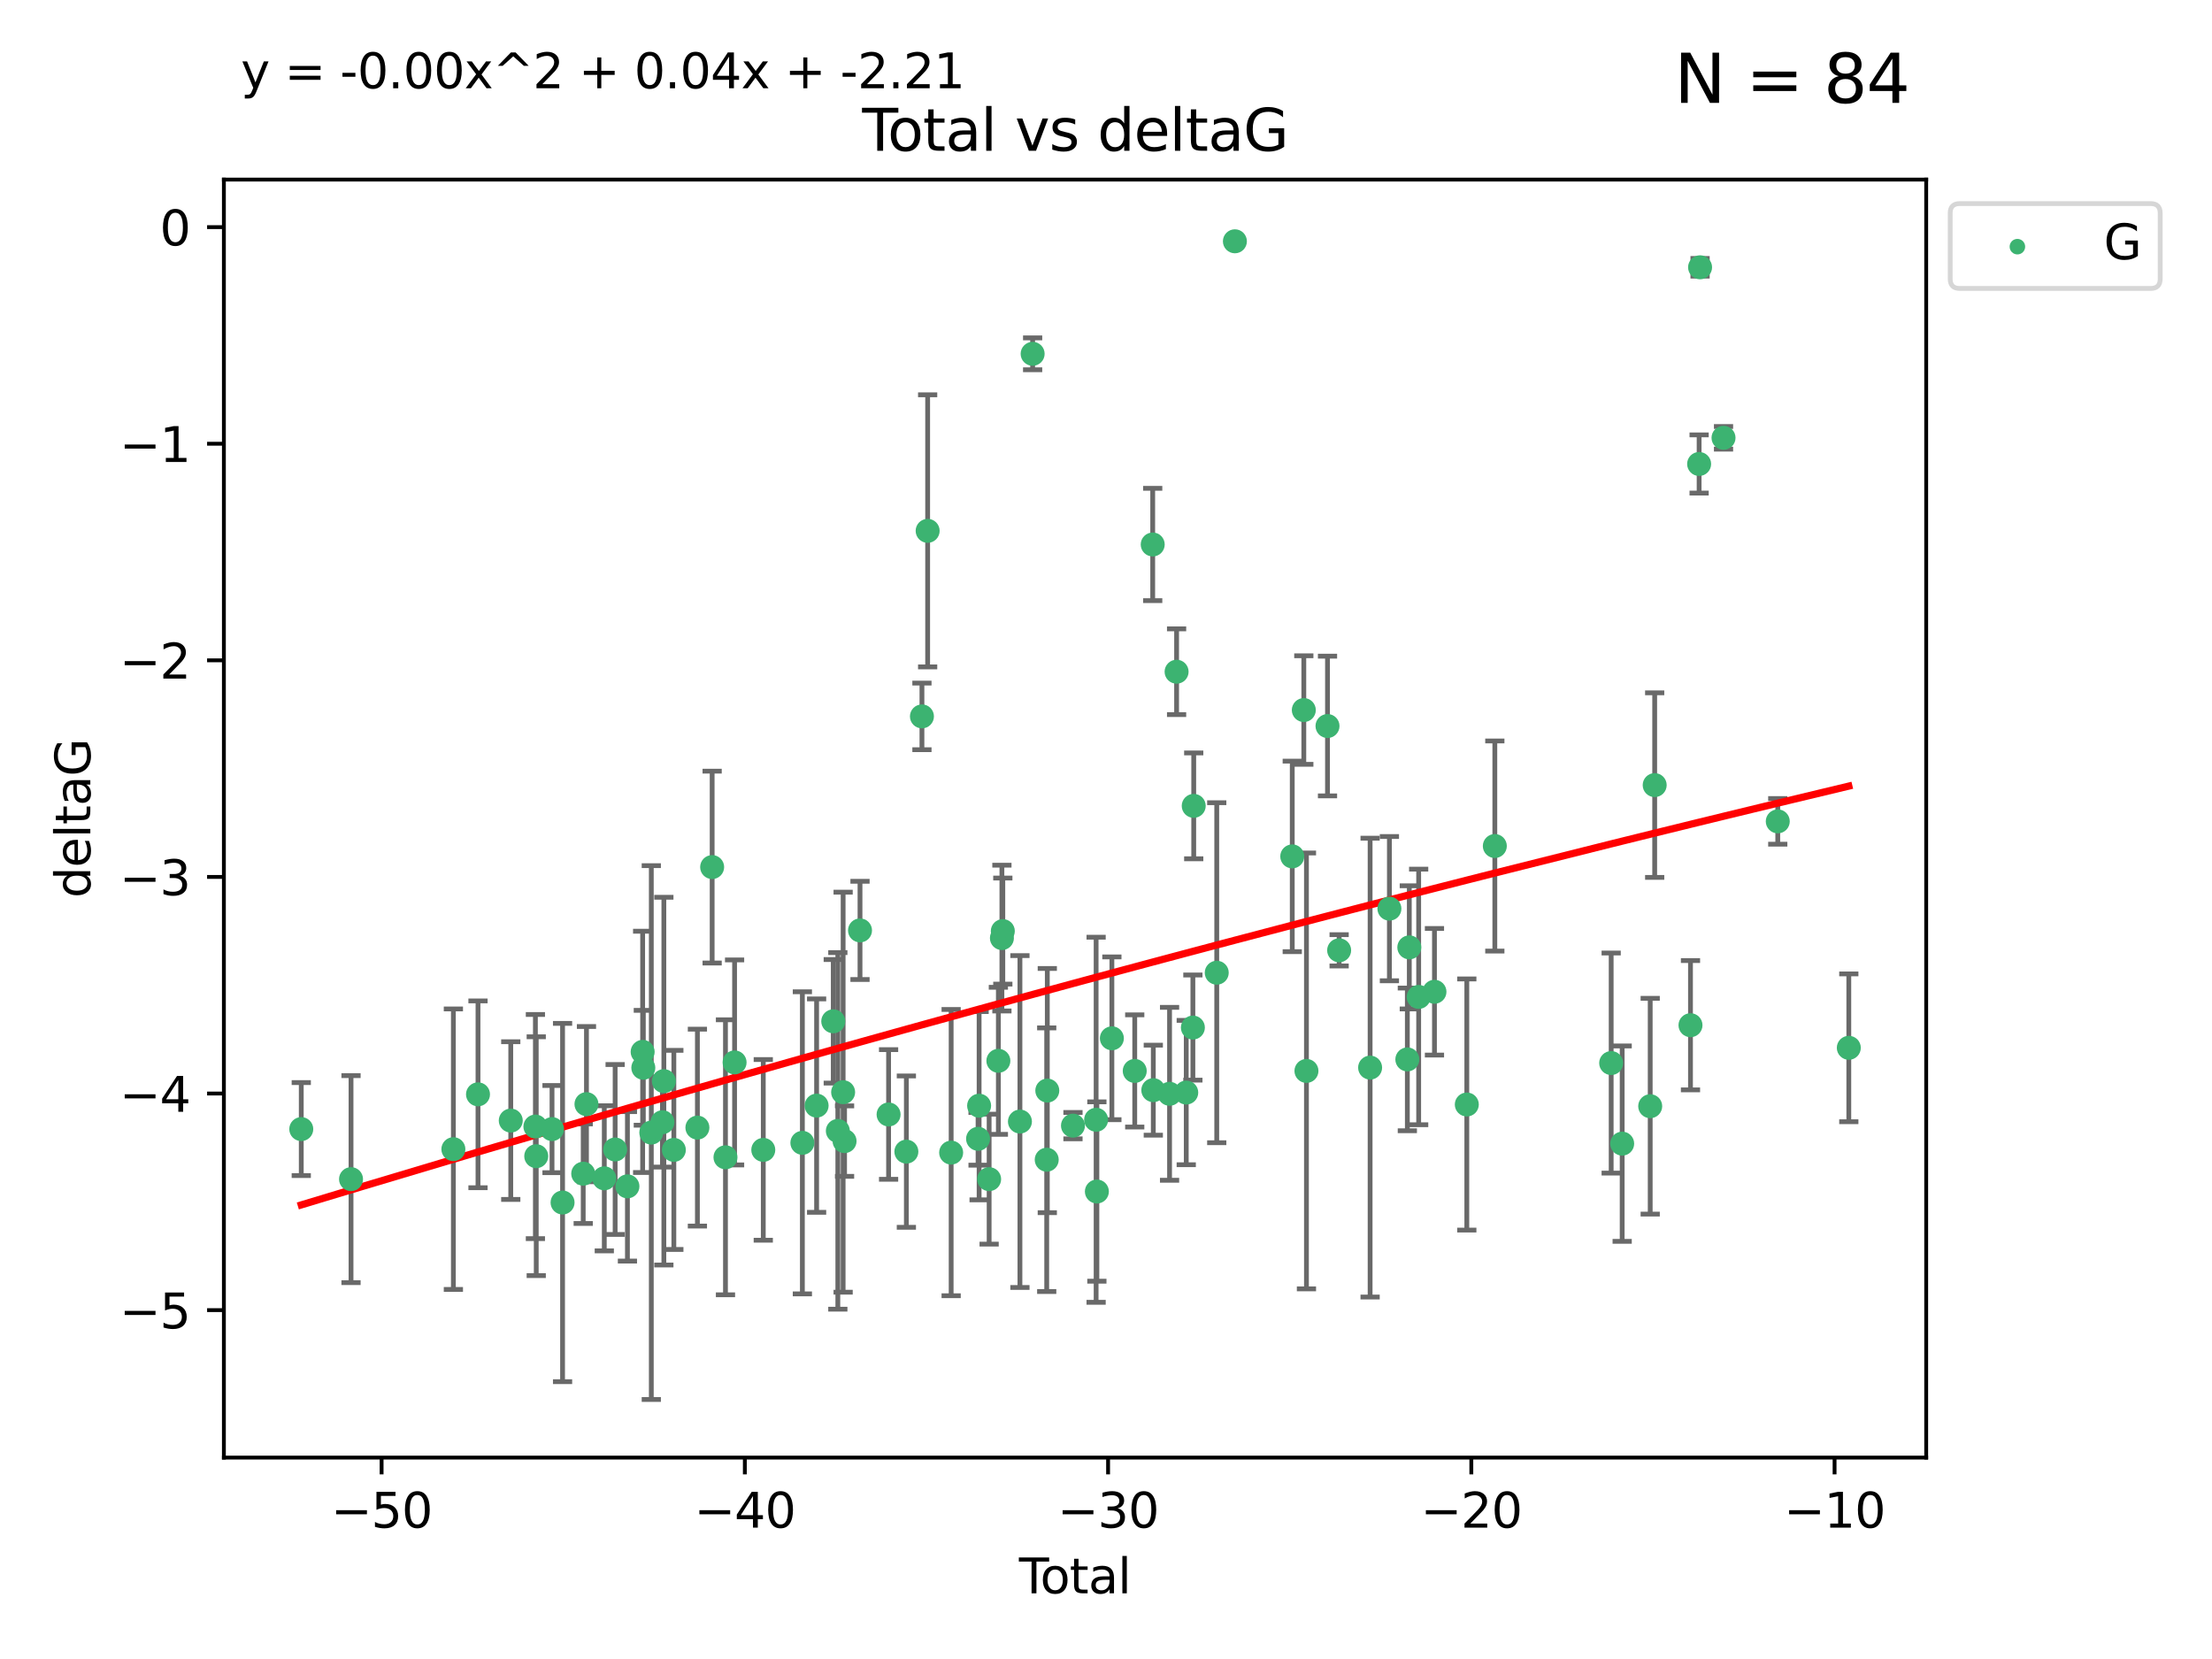 <?xml version="1.0" encoding="utf-8" standalone="no"?>
<!DOCTYPE svg PUBLIC "-//W3C//DTD SVG 1.1//EN"
  "http://www.w3.org/Graphics/SVG/1.1/DTD/svg11.dtd">
<svg xmlns:xlink="http://www.w3.org/1999/xlink" width="460.8pt" height="345.6pt" viewBox="0 0 460.8 345.6" xmlns="http://www.w3.org/2000/svg" version="1.1">
 <defs>
  <style type="text/css">*{stroke-linejoin: round; stroke-linecap: butt}</style>
 </defs>
 <g id="figure_1">
  <g id="patch_1">
   <path d="M 0 345.6 
L 460.8 345.6 
L 460.8 0 
L 0 0 
z
" style="fill: #ffffff"/>
  </g>
  <g id="axes_1">
   <g id="patch_2">
    <path d="M 46.64 303.64 
L 401.26 303.64 
L 401.26 37.411 
L 46.64 37.411 
z
" style="fill: #ffffff"/>
   </g>
   <g id="PathCollection_1">
    <defs>
     <path id="m63b458ba0d" d="M 0 1.118 
C 0.297 1.118 0.581 1 0.791 0.791 
C 1 0.581 1.118 0.297 1.118 0 
C 1.118 -0.297 1 -0.581 0.791 -0.791 
C 0.581 -1 0.297 -1.118 0 -1.118 
C -0.297 -1.118 -0.581 -1 -0.791 -0.791 
C -1 -0.581 -1.118 -0.297 -1.118 0 
C -1.118 0.297 -1 0.581 -0.791 0.791 
C -0.581 1 -0.297 1.118 0 1.118 
z
" style="stroke: #3cb371"/>
    </defs>
    <g clip-path="url(#p5cb5979a68)">
     <use xlink:href="#m63b458ba0d" x="62.759" y="235.21" style="fill: #3cb371; stroke: #3cb371"/>
     <use xlink:href="#m63b458ba0d" x="73.125" y="245.636" style="fill: #3cb371; stroke: #3cb371"/>
     <use xlink:href="#m63b458ba0d" x="94.448" y="239.396" style="fill: #3cb371; stroke: #3cb371"/>
     <use xlink:href="#m63b458ba0d" x="99.576" y="227.969" style="fill: #3cb371; stroke: #3cb371"/>
     <use xlink:href="#m63b458ba0d" x="106.401" y="233.438" style="fill: #3cb371; stroke: #3cb371"/>
     <use xlink:href="#m63b458ba0d" x="111.534" y="234.679" style="fill: #3cb371; stroke: #3cb371"/>
     <use xlink:href="#m63b458ba0d" x="111.708" y="240.856" style="fill: #3cb371; stroke: #3cb371"/>
     <use xlink:href="#m63b458ba0d" x="114.997" y="235.209" style="fill: #3cb371; stroke: #3cb371"/>
     <use xlink:href="#m63b458ba0d" x="117.193" y="250.507" style="fill: #3cb371; stroke: #3cb371"/>
     <use xlink:href="#m63b458ba0d" x="121.494" y="244.499" style="fill: #3cb371; stroke: #3cb371"/>
     <use xlink:href="#m63b458ba0d" x="122.172" y="230.01" style="fill: #3cb371; stroke: #3cb371"/>
     <use xlink:href="#m63b458ba0d" x="125.886" y="245.465" style="fill: #3cb371; stroke: #3cb371"/>
     <use xlink:href="#m63b458ba0d" x="128.145" y="239.458" style="fill: #3cb371; stroke: #3cb371"/>
     <use xlink:href="#m63b458ba0d" x="130.705" y="247.139" style="fill: #3cb371; stroke: #3cb371"/>
     <use xlink:href="#m63b458ba0d" x="133.876" y="219.121" style="fill: #3cb371; stroke: #3cb371"/>
     <use xlink:href="#m63b458ba0d" x="134.016" y="222.438" style="fill: #3cb371; stroke: #3cb371"/>
     <use xlink:href="#m63b458ba0d" x="135.678" y="235.937" style="fill: #3cb371; stroke: #3cb371"/>
     <use xlink:href="#m63b458ba0d" x="137.999" y="233.778" style="fill: #3cb371; stroke: #3cb371"/>
     <use xlink:href="#m63b458ba0d" x="138.295" y="225.218" style="fill: #3cb371; stroke: #3cb371"/>
     <use xlink:href="#m63b458ba0d" x="140.375" y="239.545" style="fill: #3cb371; stroke: #3cb371"/>
     <use xlink:href="#m63b458ba0d" x="145.282" y="234.902" style="fill: #3cb371; stroke: #3cb371"/>
     <use xlink:href="#m63b458ba0d" x="148.354" y="180.628" style="fill: #3cb371; stroke: #3cb371"/>
     <use xlink:href="#m63b458ba0d" x="151.13" y="241.086" style="fill: #3cb371; stroke: #3cb371"/>
     <use xlink:href="#m63b458ba0d" x="153.028" y="221.322" style="fill: #3cb371; stroke: #3cb371"/>
     <use xlink:href="#m63b458ba0d" x="159.006" y="239.542" style="fill: #3cb371; stroke: #3cb371"/>
     <use xlink:href="#m63b458ba0d" x="167.149" y="238.074" style="fill: #3cb371; stroke: #3cb371"/>
     <use xlink:href="#m63b458ba0d" x="170.114" y="230.321" style="fill: #3cb371; stroke: #3cb371"/>
     <use xlink:href="#m63b458ba0d" x="173.583" y="212.755" style="fill: #3cb371; stroke: #3cb371"/>
     <use xlink:href="#m63b458ba0d" x="174.537" y="235.588" style="fill: #3cb371; stroke: #3cb371"/>
     <use xlink:href="#m63b458ba0d" x="175.64" y="227.525" style="fill: #3cb371; stroke: #3cb371"/>
     <use xlink:href="#m63b458ba0d" x="175.937" y="237.715" style="fill: #3cb371; stroke: #3cb371"/>
     <use xlink:href="#m63b458ba0d" x="179.156" y="193.822" style="fill: #3cb371; stroke: #3cb371"/>
     <use xlink:href="#m63b458ba0d" x="185.11" y="232.165" style="fill: #3cb371; stroke: #3cb371"/>
     <use xlink:href="#m63b458ba0d" x="188.812" y="239.905" style="fill: #3cb371; stroke: #3cb371"/>
     <use xlink:href="#m63b458ba0d" x="192.057" y="149.237" style="fill: #3cb371; stroke: #3cb371"/>
     <use xlink:href="#m63b458ba0d" x="193.246" y="110.585" style="fill: #3cb371; stroke: #3cb371"/>
     <use xlink:href="#m63b458ba0d" x="198.142" y="240.11" style="fill: #3cb371; stroke: #3cb371"/>
     <use xlink:href="#m63b458ba0d" x="203.749" y="237.234" style="fill: #3cb371; stroke: #3cb371"/>
     <use xlink:href="#m63b458ba0d" x="203.967" y="230.339" style="fill: #3cb371; stroke: #3cb371"/>
     <use xlink:href="#m63b458ba0d" x="206.054" y="245.638" style="fill: #3cb371; stroke: #3cb371"/>
     <use xlink:href="#m63b458ba0d" x="207.979" y="220.986" style="fill: #3cb371; stroke: #3cb371"/>
     <use xlink:href="#m63b458ba0d" x="208.716" y="195.418" style="fill: #3cb371; stroke: #3cb371"/>
     <use xlink:href="#m63b458ba0d" x="208.906" y="193.962" style="fill: #3cb371; stroke: #3cb371"/>
     <use xlink:href="#m63b458ba0d" x="212.471" y="233.64" style="fill: #3cb371; stroke: #3cb371"/>
     <use xlink:href="#m63b458ba0d" x="215.117" y="73.708" style="fill: #3cb371; stroke: #3cb371"/>
     <use xlink:href="#m63b458ba0d" x="218.05" y="241.588" style="fill: #3cb371; stroke: #3cb371"/>
     <use xlink:href="#m63b458ba0d" x="218.172" y="227.188" style="fill: #3cb371; stroke: #3cb371"/>
     <use xlink:href="#m63b458ba0d" x="223.521" y="234.491" style="fill: #3cb371; stroke: #3cb371"/>
     <use xlink:href="#m63b458ba0d" x="228.341" y="233.267" style="fill: #3cb371; stroke: #3cb371"/>
     <use xlink:href="#m63b458ba0d" x="228.5" y="248.215" style="fill: #3cb371; stroke: #3cb371"/>
     <use xlink:href="#m63b458ba0d" x="231.625" y="216.298" style="fill: #3cb371; stroke: #3cb371"/>
     <use xlink:href="#m63b458ba0d" x="236.386" y="223.095" style="fill: #3cb371; stroke: #3cb371"/>
     <use xlink:href="#m63b458ba0d" x="240.131" y="113.426" style="fill: #3cb371; stroke: #3cb371"/>
     <use xlink:href="#m63b458ba0d" x="240.254" y="227.101" style="fill: #3cb371; stroke: #3cb371"/>
     <use xlink:href="#m63b458ba0d" x="243.641" y="227.86" style="fill: #3cb371; stroke: #3cb371"/>
     <use xlink:href="#m63b458ba0d" x="245.106" y="139.931" style="fill: #3cb371; stroke: #3cb371"/>
     <use xlink:href="#m63b458ba0d" x="247.117" y="227.599" style="fill: #3cb371; stroke: #3cb371"/>
     <use xlink:href="#m63b458ba0d" x="248.499" y="214.058" style="fill: #3cb371; stroke: #3cb371"/>
     <use xlink:href="#m63b458ba0d" x="248.675" y="167.877" style="fill: #3cb371; stroke: #3cb371"/>
     <use xlink:href="#m63b458ba0d" x="253.47" y="202.635" style="fill: #3cb371; stroke: #3cb371"/>
     <use xlink:href="#m63b458ba0d" x="257.252" y="50.266" style="fill: #3cb371; stroke: #3cb371"/>
     <use xlink:href="#m63b458ba0d" x="269.2" y="178.402" style="fill: #3cb371; stroke: #3cb371"/>
     <use xlink:href="#m63b458ba0d" x="271.608" y="147.918" style="fill: #3cb371; stroke: #3cb371"/>
     <use xlink:href="#m63b458ba0d" x="272.157" y="223.093" style="fill: #3cb371; stroke: #3cb371"/>
     <use xlink:href="#m63b458ba0d" x="276.544" y="151.245" style="fill: #3cb371; stroke: #3cb371"/>
     <use xlink:href="#m63b458ba0d" x="278.967" y="197.967" style="fill: #3cb371; stroke: #3cb371"/>
     <use xlink:href="#m63b458ba0d" x="285.419" y="222.403" style="fill: #3cb371; stroke: #3cb371"/>
     <use xlink:href="#m63b458ba0d" x="289.439" y="189.289" style="fill: #3cb371; stroke: #3cb371"/>
     <use xlink:href="#m63b458ba0d" x="293.175" y="220.694" style="fill: #3cb371; stroke: #3cb371"/>
     <use xlink:href="#m63b458ba0d" x="293.585" y="197.354" style="fill: #3cb371; stroke: #3cb371"/>
     <use xlink:href="#m63b458ba0d" x="295.535" y="207.68" style="fill: #3cb371; stroke: #3cb371"/>
     <use xlink:href="#m63b458ba0d" x="298.825" y="206.604" style="fill: #3cb371; stroke: #3cb371"/>
     <use xlink:href="#m63b458ba0d" x="305.563" y="230.088" style="fill: #3cb371; stroke: #3cb371"/>
     <use xlink:href="#m63b458ba0d" x="311.4" y="176.241" style="fill: #3cb371; stroke: #3cb371"/>
     <use xlink:href="#m63b458ba0d" x="335.637" y="221.454" style="fill: #3cb371; stroke: #3cb371"/>
     <use xlink:href="#m63b458ba0d" x="337.928" y="238.241" style="fill: #3cb371; stroke: #3cb371"/>
     <use xlink:href="#m63b458ba0d" x="343.768" y="230.443" style="fill: #3cb371; stroke: #3cb371"/>
     <use xlink:href="#m63b458ba0d" x="344.701" y="163.553" style="fill: #3cb371; stroke: #3cb371"/>
     <use xlink:href="#m63b458ba0d" x="352.16" y="213.569" style="fill: #3cb371; stroke: #3cb371"/>
     <use xlink:href="#m63b458ba0d" x="353.958" y="96.654" style="fill: #3cb371; stroke: #3cb371"/>
     <use xlink:href="#m63b458ba0d" x="354.156" y="55.682" style="fill: #3cb371; stroke: #3cb371"/>
     <use xlink:href="#m63b458ba0d" x="359.042" y="91.203" style="fill: #3cb371; stroke: #3cb371"/>
     <use xlink:href="#m63b458ba0d" x="370.341" y="171.107" style="fill: #3cb371; stroke: #3cb371"/>
     <use xlink:href="#m63b458ba0d" x="385.141" y="218.278" style="fill: #3cb371; stroke: #3cb371"/>
    </g>
   </g>
   <g id="matplotlib.axis_1">
    <g id="xtick_1">
     <g id="line2d_1">
      <defs>
       <path id="m3bab989dfe" d="M 0 0 
L 0 3.5 
" style="stroke: #000000; stroke-width: 0.8"/>
      </defs>
      <g>
       <use xlink:href="#m3bab989dfe" x="79.494" y="303.64" style="stroke: #000000; stroke-width: 0.8"/>
      </g>
     </g>
     <g id="text_1">
      <!-- −50 -->
      <g transform="translate(68.941 318.238)scale(0.1 -0.1)">
       <defs>
        <path id="DejaVuSans-2212" d="M 678 2272 
L 4684 2272 
L 4684 1741 
L 678 1741 
L 678 2272 
z
" transform="scale(0.016)"/>
        <path id="DejaVuSans-35" d="M 691 4666 
L 3169 4666 
L 3169 4134 
L 1269 4134 
L 1269 2991 
Q 1406 3038 1543 3061 
Q 1681 3084 1819 3084 
Q 2600 3084 3056 2656 
Q 3513 2228 3513 1497 
Q 3513 744 3044 326 
Q 2575 -91 1722 -91 
Q 1428 -91 1123 -41 
Q 819 9 494 109 
L 494 744 
Q 775 591 1075 516 
Q 1375 441 1709 441 
Q 2250 441 2565 725 
Q 2881 1009 2881 1497 
Q 2881 1984 2565 2268 
Q 2250 2553 1709 2553 
Q 1456 2553 1204 2497 
Q 953 2441 691 2322 
L 691 4666 
z
" transform="scale(0.016)"/>
        <path id="DejaVuSans-30" d="M 2034 4250 
Q 1547 4250 1301 3770 
Q 1056 3291 1056 2328 
Q 1056 1369 1301 889 
Q 1547 409 2034 409 
Q 2525 409 2770 889 
Q 3016 1369 3016 2328 
Q 3016 3291 2770 3770 
Q 2525 4250 2034 4250 
z
M 2034 4750 
Q 2819 4750 3233 4129 
Q 3647 3509 3647 2328 
Q 3647 1150 3233 529 
Q 2819 -91 2034 -91 
Q 1250 -91 836 529 
Q 422 1150 422 2328 
Q 422 3509 836 4129 
Q 1250 4750 2034 4750 
z
" transform="scale(0.016)"/>
       </defs>
       <use xlink:href="#DejaVuSans-2212"/>
       <use xlink:href="#DejaVuSans-35" x="83.789"/>
       <use xlink:href="#DejaVuSans-30" x="147.412"/>
      </g>
     </g>
    </g>
    <g id="xtick_2">
     <g id="line2d_2">
      <g>
       <use xlink:href="#m3bab989dfe" x="155.164" y="303.64" style="stroke: #000000; stroke-width: 0.8"/>
      </g>
     </g>
     <g id="text_2">
      <!-- −40 -->
      <g transform="translate(144.612 318.238)scale(0.1 -0.1)">
       <defs>
        <path id="DejaVuSans-34" d="M 2419 4116 
L 825 1625 
L 2419 1625 
L 2419 4116 
z
M 2253 4666 
L 3047 4666 
L 3047 1625 
L 3713 1625 
L 3713 1100 
L 3047 1100 
L 3047 0 
L 2419 0 
L 2419 1100 
L 313 1100 
L 313 1709 
L 2253 4666 
z
" transform="scale(0.016)"/>
       </defs>
       <use xlink:href="#DejaVuSans-2212"/>
       <use xlink:href="#DejaVuSans-34" x="83.789"/>
       <use xlink:href="#DejaVuSans-30" x="147.412"/>
      </g>
     </g>
    </g>
    <g id="xtick_3">
     <g id="line2d_3">
      <g>
       <use xlink:href="#m3bab989dfe" x="230.834" y="303.64" style="stroke: #000000; stroke-width: 0.8"/>
      </g>
     </g>
     <g id="text_3">
      <!-- −30 -->
      <g transform="translate(220.282 318.238)scale(0.1 -0.1)">
       <defs>
        <path id="DejaVuSans-33" d="M 2597 2516 
Q 3050 2419 3304 2112 
Q 3559 1806 3559 1356 
Q 3559 666 3084 287 
Q 2609 -91 1734 -91 
Q 1441 -91 1130 -33 
Q 819 25 488 141 
L 488 750 
Q 750 597 1062 519 
Q 1375 441 1716 441 
Q 2309 441 2620 675 
Q 2931 909 2931 1356 
Q 2931 1769 2642 2001 
Q 2353 2234 1838 2234 
L 1294 2234 
L 1294 2753 
L 1863 2753 
Q 2328 2753 2575 2939 
Q 2822 3125 2822 3475 
Q 2822 3834 2567 4026 
Q 2313 4219 1838 4219 
Q 1578 4219 1281 4162 
Q 984 4106 628 3988 
L 628 4550 
Q 988 4650 1302 4700 
Q 1616 4750 1894 4750 
Q 2613 4750 3031 4423 
Q 3450 4097 3450 3541 
Q 3450 3153 3228 2886 
Q 3006 2619 2597 2516 
z
" transform="scale(0.016)"/>
       </defs>
       <use xlink:href="#DejaVuSans-2212"/>
       <use xlink:href="#DejaVuSans-33" x="83.789"/>
       <use xlink:href="#DejaVuSans-30" x="147.412"/>
      </g>
     </g>
    </g>
    <g id="xtick_4">
     <g id="line2d_4">
      <g>
       <use xlink:href="#m3bab989dfe" x="306.504" y="303.64" style="stroke: #000000; stroke-width: 0.8"/>
      </g>
     </g>
     <g id="text_4">
      <!-- −20 -->
      <g transform="translate(295.952 318.238)scale(0.1 -0.1)">
       <defs>
        <path id="DejaVuSans-32" d="M 1228 531 
L 3431 531 
L 3431 0 
L 469 0 
L 469 531 
Q 828 903 1448 1529 
Q 2069 2156 2228 2338 
Q 2531 2678 2651 2914 
Q 2772 3150 2772 3378 
Q 2772 3750 2511 3984 
Q 2250 4219 1831 4219 
Q 1534 4219 1204 4116 
Q 875 4013 500 3803 
L 500 4441 
Q 881 4594 1212 4672 
Q 1544 4750 1819 4750 
Q 2544 4750 2975 4387 
Q 3406 4025 3406 3419 
Q 3406 3131 3298 2873 
Q 3191 2616 2906 2266 
Q 2828 2175 2409 1742 
Q 1991 1309 1228 531 
z
" transform="scale(0.016)"/>
       </defs>
       <use xlink:href="#DejaVuSans-2212"/>
       <use xlink:href="#DejaVuSans-32" x="83.789"/>
       <use xlink:href="#DejaVuSans-30" x="147.412"/>
      </g>
     </g>
    </g>
    <g id="xtick_5">
     <g id="line2d_5">
      <g>
       <use xlink:href="#m3bab989dfe" x="382.175" y="303.64" style="stroke: #000000; stroke-width: 0.8"/>
      </g>
     </g>
     <g id="text_5">
      <!-- −10 -->
      <g transform="translate(371.622 318.238)scale(0.1 -0.1)">
       <defs>
        <path id="DejaVuSans-31" d="M 794 531 
L 1825 531 
L 1825 4091 
L 703 3866 
L 703 4441 
L 1819 4666 
L 2450 4666 
L 2450 531 
L 3481 531 
L 3481 0 
L 794 0 
L 794 531 
z
" transform="scale(0.016)"/>
       </defs>
       <use xlink:href="#DejaVuSans-2212"/>
       <use xlink:href="#DejaVuSans-31" x="83.789"/>
       <use xlink:href="#DejaVuSans-30" x="147.412"/>
      </g>
     </g>
    </g>
    <g id="text_6">
     <!-- Total -->
     <g transform="translate(212.273 331.917)scale(0.1 -0.1)">
      <defs>
       <path id="DejaVuSans-54" d="M -19 4666 
L 3928 4666 
L 3928 4134 
L 2272 4134 
L 2272 0 
L 1638 0 
L 1638 4134 
L -19 4134 
L -19 4666 
z
" transform="scale(0.016)"/>
       <path id="DejaVuSans-6f" d="M 1959 3097 
Q 1497 3097 1228 2736 
Q 959 2375 959 1747 
Q 959 1119 1226 758 
Q 1494 397 1959 397 
Q 2419 397 2687 759 
Q 2956 1122 2956 1747 
Q 2956 2369 2687 2733 
Q 2419 3097 1959 3097 
z
M 1959 3584 
Q 2709 3584 3137 3096 
Q 3566 2609 3566 1747 
Q 3566 888 3137 398 
Q 2709 -91 1959 -91 
Q 1206 -91 779 398 
Q 353 888 353 1747 
Q 353 2609 779 3096 
Q 1206 3584 1959 3584 
z
" transform="scale(0.016)"/>
       <path id="DejaVuSans-74" d="M 1172 4494 
L 1172 3500 
L 2356 3500 
L 2356 3053 
L 1172 3053 
L 1172 1153 
Q 1172 725 1289 603 
Q 1406 481 1766 481 
L 2356 481 
L 2356 0 
L 1766 0 
Q 1100 0 847 248 
Q 594 497 594 1153 
L 594 3053 
L 172 3053 
L 172 3500 
L 594 3500 
L 594 4494 
L 1172 4494 
z
" transform="scale(0.016)"/>
       <path id="DejaVuSans-61" d="M 2194 1759 
Q 1497 1759 1228 1600 
Q 959 1441 959 1056 
Q 959 750 1161 570 
Q 1363 391 1709 391 
Q 2188 391 2477 730 
Q 2766 1069 2766 1631 
L 2766 1759 
L 2194 1759 
z
M 3341 1997 
L 3341 0 
L 2766 0 
L 2766 531 
Q 2569 213 2275 61 
Q 1981 -91 1556 -91 
Q 1019 -91 701 211 
Q 384 513 384 1019 
Q 384 1609 779 1909 
Q 1175 2209 1959 2209 
L 2766 2209 
L 2766 2266 
Q 2766 2663 2505 2880 
Q 2244 3097 1772 3097 
Q 1472 3097 1187 3025 
Q 903 2953 641 2809 
L 641 3341 
Q 956 3463 1253 3523 
Q 1550 3584 1831 3584 
Q 2591 3584 2966 3190 
Q 3341 2797 3341 1997 
z
" transform="scale(0.016)"/>
       <path id="DejaVuSans-6c" d="M 603 4863 
L 1178 4863 
L 1178 0 
L 603 0 
L 603 4863 
z
" transform="scale(0.016)"/>
      </defs>
      <use xlink:href="#DejaVuSans-54"/>
      <use xlink:href="#DejaVuSans-6f" x="44.084"/>
      <use xlink:href="#DejaVuSans-74" x="105.266"/>
      <use xlink:href="#DejaVuSans-61" x="144.475"/>
      <use xlink:href="#DejaVuSans-6c" x="205.754"/>
     </g>
    </g>
   </g>
   <g id="matplotlib.axis_2">
    <g id="ytick_1">
     <g id="line2d_6">
      <defs>
       <path id="m8724be9014" d="M 0 0 
L -3.5 0 
" style="stroke: #000000; stroke-width: 0.8"/>
      </defs>
      <g>
       <use xlink:href="#m8724be9014" x="46.64" y="272.918" style="stroke: #000000; stroke-width: 0.8"/>
      </g>
     </g>
     <g id="text_7">
      <!-- −5 -->
      <g transform="translate(24.898 276.717)scale(0.1 -0.1)">
       <use xlink:href="#DejaVuSans-2212"/>
       <use xlink:href="#DejaVuSans-35" x="83.789"/>
      </g>
     </g>
    </g>
    <g id="ytick_2">
     <g id="line2d_7">
      <g>
       <use xlink:href="#m8724be9014" x="46.64" y="227.798" style="stroke: #000000; stroke-width: 0.8"/>
      </g>
     </g>
     <g id="text_8">
      <!-- −4 -->
      <g transform="translate(24.898 231.598)scale(0.1 -0.1)">
       <use xlink:href="#DejaVuSans-2212"/>
       <use xlink:href="#DejaVuSans-34" x="83.789"/>
      </g>
     </g>
    </g>
    <g id="ytick_3">
     <g id="line2d_8">
      <g>
       <use xlink:href="#m8724be9014" x="46.64" y="182.678" style="stroke: #000000; stroke-width: 0.8"/>
      </g>
     </g>
     <g id="text_9">
      <!-- −3 -->
      <g transform="translate(24.898 186.478)scale(0.1 -0.1)">
       <use xlink:href="#DejaVuSans-2212"/>
       <use xlink:href="#DejaVuSans-33" x="83.789"/>
      </g>
     </g>
    </g>
    <g id="ytick_4">
     <g id="line2d_9">
      <g>
       <use xlink:href="#m8724be9014" x="46.64" y="137.559" style="stroke: #000000; stroke-width: 0.8"/>
      </g>
     </g>
     <g id="text_10">
      <!-- −2 -->
      <g transform="translate(24.898 141.358)scale(0.1 -0.1)">
       <use xlink:href="#DejaVuSans-2212"/>
       <use xlink:href="#DejaVuSans-32" x="83.789"/>
      </g>
     </g>
    </g>
    <g id="ytick_5">
     <g id="line2d_10">
      <g>
       <use xlink:href="#m8724be9014" x="46.64" y="92.439" style="stroke: #000000; stroke-width: 0.8"/>
      </g>
     </g>
     <g id="text_11">
      <!-- −1 -->
      <g transform="translate(24.898 96.238)scale(0.1 -0.1)">
       <use xlink:href="#DejaVuSans-2212"/>
       <use xlink:href="#DejaVuSans-31" x="83.789"/>
      </g>
     </g>
    </g>
    <g id="ytick_6">
     <g id="line2d_11">
      <g>
       <use xlink:href="#m8724be9014" x="46.64" y="47.319" style="stroke: #000000; stroke-width: 0.8"/>
      </g>
     </g>
     <g id="text_12">
      <!-- 0 -->
      <g transform="translate(33.278 51.118)scale(0.1 -0.1)">
       <use xlink:href="#DejaVuSans-30"/>
      </g>
     </g>
    </g>
    <g id="text_13">
     <!-- deltaG -->
     <g transform="translate(18.818 187.064)rotate(-90)scale(0.1 -0.1)">
      <defs>
       <path id="DejaVuSans-64" d="M 2906 2969 
L 2906 4863 
L 3481 4863 
L 3481 0 
L 2906 0 
L 2906 525 
Q 2725 213 2448 61 
Q 2172 -91 1784 -91 
Q 1150 -91 751 415 
Q 353 922 353 1747 
Q 353 2572 751 3078 
Q 1150 3584 1784 3584 
Q 2172 3584 2448 3432 
Q 2725 3281 2906 2969 
z
M 947 1747 
Q 947 1113 1208 752 
Q 1469 391 1925 391 
Q 2381 391 2643 752 
Q 2906 1113 2906 1747 
Q 2906 2381 2643 2742 
Q 2381 3103 1925 3103 
Q 1469 3103 1208 2742 
Q 947 2381 947 1747 
z
" transform="scale(0.016)"/>
       <path id="DejaVuSans-65" d="M 3597 1894 
L 3597 1613 
L 953 1613 
Q 991 1019 1311 708 
Q 1631 397 2203 397 
Q 2534 397 2845 478 
Q 3156 559 3463 722 
L 3463 178 
Q 3153 47 2828 -22 
Q 2503 -91 2169 -91 
Q 1331 -91 842 396 
Q 353 884 353 1716 
Q 353 2575 817 3079 
Q 1281 3584 2069 3584 
Q 2775 3584 3186 3129 
Q 3597 2675 3597 1894 
z
M 3022 2063 
Q 3016 2534 2758 2815 
Q 2500 3097 2075 3097 
Q 1594 3097 1305 2825 
Q 1016 2553 972 2059 
L 3022 2063 
z
" transform="scale(0.016)"/>
       <path id="DejaVuSans-47" d="M 3809 666 
L 3809 1919 
L 2778 1919 
L 2778 2438 
L 4434 2438 
L 4434 434 
Q 4069 175 3628 42 
Q 3188 -91 2688 -91 
Q 1594 -91 976 548 
Q 359 1188 359 2328 
Q 359 3472 976 4111 
Q 1594 4750 2688 4750 
Q 3144 4750 3555 4637 
Q 3966 4525 4313 4306 
L 4313 3634 
Q 3963 3931 3569 4081 
Q 3175 4231 2741 4231 
Q 1884 4231 1454 3753 
Q 1025 3275 1025 2328 
Q 1025 1384 1454 906 
Q 1884 428 2741 428 
Q 3075 428 3337 486 
Q 3600 544 3809 666 
z
" transform="scale(0.016)"/>
      </defs>
      <use xlink:href="#DejaVuSans-64"/>
      <use xlink:href="#DejaVuSans-65" x="63.477"/>
      <use xlink:href="#DejaVuSans-6c" x="125"/>
      <use xlink:href="#DejaVuSans-74" x="152.783"/>
      <use xlink:href="#DejaVuSans-61" x="191.992"/>
      <use xlink:href="#DejaVuSans-47" x="253.271"/>
     </g>
    </g>
   </g>
   <g id="LineCollection_1">
    <path d="M 62.759 244.896 
L 62.759 225.523 
" clip-path="url(#p5cb5979a68)" style="fill: none; stroke: #696969"/>
    <path d="M 73.125 267.198 
L 73.125 224.073 
" clip-path="url(#p5cb5979a68)" style="fill: none; stroke: #696969"/>
    <path d="M 94.448 268.614 
L 94.448 210.178 
" clip-path="url(#p5cb5979a68)" style="fill: none; stroke: #696969"/>
    <path d="M 99.576 247.429 
L 99.576 208.509 
" clip-path="url(#p5cb5979a68)" style="fill: none; stroke: #696969"/>
    <path d="M 106.401 249.866 
L 106.401 217.01 
" clip-path="url(#p5cb5979a68)" style="fill: none; stroke: #696969"/>
    <path d="M 111.534 258.027 
L 111.534 211.332 
" clip-path="url(#p5cb5979a68)" style="fill: none; stroke: #696969"/>
    <path d="M 111.708 265.736 
L 111.708 215.976 
" clip-path="url(#p5cb5979a68)" style="fill: none; stroke: #696969"/>
    <path d="M 114.997 244.293 
L 114.997 226.126 
" clip-path="url(#p5cb5979a68)" style="fill: none; stroke: #696969"/>
    <path d="M 117.193 287.827 
L 117.193 213.187 
" clip-path="url(#p5cb5979a68)" style="fill: none; stroke: #696969"/>
    <path d="M 121.494 254.873 
L 121.494 234.125 
" clip-path="url(#p5cb5979a68)" style="fill: none; stroke: #696969"/>
    <path d="M 122.172 246.181 
L 122.172 213.838 
" clip-path="url(#p5cb5979a68)" style="fill: none; stroke: #696969"/>
    <path d="M 125.886 260.581 
L 125.886 230.349 
" clip-path="url(#p5cb5979a68)" style="fill: none; stroke: #696969"/>
    <path d="M 128.145 257.155 
L 128.145 221.76 
" clip-path="url(#p5cb5979a68)" style="fill: none; stroke: #696969"/>
    <path d="M 130.705 262.704 
L 130.705 231.574 
" clip-path="url(#p5cb5979a68)" style="fill: none; stroke: #696969"/>
    <path d="M 133.876 244.252 
L 133.876 193.99 
" clip-path="url(#p5cb5979a68)" style="fill: none; stroke: #696969"/>
    <path d="M 134.016 234.399 
L 134.016 210.477 
" clip-path="url(#p5cb5979a68)" style="fill: none; stroke: #696969"/>
    <path d="M 135.678 291.539 
L 135.678 180.336 
" clip-path="url(#p5cb5979a68)" style="fill: none; stroke: #696969"/>
    <path d="M 137.999 243.123 
L 137.999 224.432 
" clip-path="url(#p5cb5979a68)" style="fill: none; stroke: #696969"/>
    <path d="M 138.295 263.519 
L 138.295 186.917 
" clip-path="url(#p5cb5979a68)" style="fill: none; stroke: #696969"/>
    <path d="M 140.375 260.283 
L 140.375 218.806 
" clip-path="url(#p5cb5979a68)" style="fill: none; stroke: #696969"/>
    <path d="M 145.282 255.409 
L 145.282 214.396 
" clip-path="url(#p5cb5979a68)" style="fill: none; stroke: #696969"/>
    <path d="M 148.354 200.612 
L 148.354 160.644 
" clip-path="url(#p5cb5979a68)" style="fill: none; stroke: #696969"/>
    <path d="M 151.13 269.728 
L 151.13 212.445 
" clip-path="url(#p5cb5979a68)" style="fill: none; stroke: #696969"/>
    <path d="M 153.028 242.676 
L 153.028 199.969 
" clip-path="url(#p5cb5979a68)" style="fill: none; stroke: #696969"/>
    <path d="M 159.006 258.359 
L 159.006 220.725 
" clip-path="url(#p5cb5979a68)" style="fill: none; stroke: #696969"/>
    <path d="M 167.149 269.539 
L 167.149 206.608 
" clip-path="url(#p5cb5979a68)" style="fill: none; stroke: #696969"/>
    <path d="M 170.114 252.551 
L 170.114 208.09 
" clip-path="url(#p5cb5979a68)" style="fill: none; stroke: #696969"/>
    <path d="M 173.583 225.622 
L 173.583 199.887 
" clip-path="url(#p5cb5979a68)" style="fill: none; stroke: #696969"/>
    <path d="M 174.537 272.729 
L 174.537 198.446 
" clip-path="url(#p5cb5979a68)" style="fill: none; stroke: #696969"/>
    <path d="M 175.64 269.191 
L 175.64 185.858 
" clip-path="url(#p5cb5979a68)" style="fill: none; stroke: #696969"/>
    <path d="M 175.937 245.053 
L 175.937 230.377 
" clip-path="url(#p5cb5979a68)" style="fill: none; stroke: #696969"/>
    <path d="M 179.156 204.051 
L 179.156 183.593 
" clip-path="url(#p5cb5979a68)" style="fill: none; stroke: #696969"/>
    <path d="M 185.11 245.672 
L 185.11 218.658 
" clip-path="url(#p5cb5979a68)" style="fill: none; stroke: #696969"/>
    <path d="M 188.812 255.67 
L 188.812 224.14 
" clip-path="url(#p5cb5979a68)" style="fill: none; stroke: #696969"/>
    <path d="M 192.057 156.175 
L 192.057 142.299 
" clip-path="url(#p5cb5979a68)" style="fill: none; stroke: #696969"/>
    <path d="M 193.246 138.926 
L 193.246 82.244 
" clip-path="url(#p5cb5979a68)" style="fill: none; stroke: #696969"/>
    <path d="M 198.142 269.924 
L 198.142 210.295 
" clip-path="url(#p5cb5979a68)" style="fill: none; stroke: #696969"/>
    <path d="M 203.749 242.726 
L 203.749 231.742 
" clip-path="url(#p5cb5979a68)" style="fill: none; stroke: #696969"/>
    <path d="M 203.967 249.949 
L 203.967 210.73 
" clip-path="url(#p5cb5979a68)" style="fill: none; stroke: #696969"/>
    <path d="M 206.054 259.171 
L 206.054 232.105 
" clip-path="url(#p5cb5979a68)" style="fill: none; stroke: #696969"/>
    <path d="M 207.979 236.302 
L 207.979 205.67 
" clip-path="url(#p5cb5979a68)" style="fill: none; stroke: #696969"/>
    <path d="M 208.716 210.604 
L 208.716 180.232 
" clip-path="url(#p5cb5979a68)" style="fill: none; stroke: #696969"/>
    <path d="M 208.906 205.006 
L 208.906 182.917 
" clip-path="url(#p5cb5979a68)" style="fill: none; stroke: #696969"/>
    <path d="M 212.471 268.206 
L 212.471 199.074 
" clip-path="url(#p5cb5979a68)" style="fill: none; stroke: #696969"/>
    <path d="M 215.117 77.029 
L 215.117 70.387 
" clip-path="url(#p5cb5979a68)" style="fill: none; stroke: #696969"/>
    <path d="M 218.05 269.045 
L 218.05 214.131 
" clip-path="url(#p5cb5979a68)" style="fill: none; stroke: #696969"/>
    <path d="M 218.172 252.626 
L 218.172 201.75 
" clip-path="url(#p5cb5979a68)" style="fill: none; stroke: #696969"/>
    <path d="M 223.521 237.236 
L 223.521 231.747 
" clip-path="url(#p5cb5979a68)" style="fill: none; stroke: #696969"/>
    <path d="M 228.341 271.293 
L 228.341 195.242 
" clip-path="url(#p5cb5979a68)" style="fill: none; stroke: #696969"/>
    <path d="M 228.5 266.897 
L 228.5 229.533 
" clip-path="url(#p5cb5979a68)" style="fill: none; stroke: #696969"/>
    <path d="M 231.625 233.251 
L 231.625 199.345 
" clip-path="url(#p5cb5979a68)" style="fill: none; stroke: #696969"/>
    <path d="M 236.386 234.78 
L 236.386 211.409 
" clip-path="url(#p5cb5979a68)" style="fill: none; stroke: #696969"/>
    <path d="M 240.131 125.126 
L 240.131 101.726 
" clip-path="url(#p5cb5979a68)" style="fill: none; stroke: #696969"/>
    <path d="M 240.254 236.473 
L 240.254 217.729 
" clip-path="url(#p5cb5979a68)" style="fill: none; stroke: #696969"/>
    <path d="M 243.641 245.871 
L 243.641 209.849 
" clip-path="url(#p5cb5979a68)" style="fill: none; stroke: #696969"/>
    <path d="M 245.106 148.86 
L 245.106 131.003 
" clip-path="url(#p5cb5979a68)" style="fill: none; stroke: #696969"/>
    <path d="M 247.117 242.632 
L 247.117 212.565 
" clip-path="url(#p5cb5979a68)" style="fill: none; stroke: #696969"/>
    <path d="M 248.499 225.009 
L 248.499 203.107 
" clip-path="url(#p5cb5979a68)" style="fill: none; stroke: #696969"/>
    <path d="M 248.675 178.901 
L 248.675 156.854 
" clip-path="url(#p5cb5979a68)" style="fill: none; stroke: #696969"/>
    <path d="M 253.47 238.046 
L 253.47 167.224 
" clip-path="url(#p5cb5979a68)" style="fill: none; stroke: #696969"/>
    <path d="M 257.252 51.019 
L 257.252 49.513 
" clip-path="url(#p5cb5979a68)" style="fill: none; stroke: #696969"/>
    <path d="M 269.2 198.246 
L 269.2 158.558 
" clip-path="url(#p5cb5979a68)" style="fill: none; stroke: #696969"/>
    <path d="M 271.608 159.22 
L 271.608 136.615 
" clip-path="url(#p5cb5979a68)" style="fill: none; stroke: #696969"/>
    <path d="M 272.157 268.493 
L 272.157 177.694 
" clip-path="url(#p5cb5979a68)" style="fill: none; stroke: #696969"/>
    <path d="M 276.544 165.798 
L 276.544 136.692 
" clip-path="url(#p5cb5979a68)" style="fill: none; stroke: #696969"/>
    <path d="M 278.967 201.228 
L 278.967 194.707 
" clip-path="url(#p5cb5979a68)" style="fill: none; stroke: #696969"/>
    <path d="M 285.419 270.191 
L 285.419 174.614 
" clip-path="url(#p5cb5979a68)" style="fill: none; stroke: #696969"/>
    <path d="M 289.439 204.314 
L 289.439 174.263 
" clip-path="url(#p5cb5979a68)" style="fill: none; stroke: #696969"/>
    <path d="M 293.175 235.555 
L 293.175 205.832 
" clip-path="url(#p5cb5979a68)" style="fill: none; stroke: #696969"/>
    <path d="M 293.585 210.183 
L 293.585 184.526 
" clip-path="url(#p5cb5979a68)" style="fill: none; stroke: #696969"/>
    <path d="M 295.535 234.3 
L 295.535 181.06 
" clip-path="url(#p5cb5979a68)" style="fill: none; stroke: #696969"/>
    <path d="M 298.825 219.792 
L 298.825 193.416 
" clip-path="url(#p5cb5979a68)" style="fill: none; stroke: #696969"/>
    <path d="M 305.563 256.245 
L 305.563 203.932 
" clip-path="url(#p5cb5979a68)" style="fill: none; stroke: #696969"/>
    <path d="M 311.4 198.125 
L 311.4 154.357 
" clip-path="url(#p5cb5979a68)" style="fill: none; stroke: #696969"/>
    <path d="M 335.637 244.379 
L 335.637 198.529 
" clip-path="url(#p5cb5979a68)" style="fill: none; stroke: #696969"/>
    <path d="M 337.928 258.591 
L 337.928 217.891 
" clip-path="url(#p5cb5979a68)" style="fill: none; stroke: #696969"/>
    <path d="M 343.768 252.918 
L 343.768 207.968 
" clip-path="url(#p5cb5979a68)" style="fill: none; stroke: #696969"/>
    <path d="M 344.701 182.778 
L 344.701 144.329 
" clip-path="url(#p5cb5979a68)" style="fill: none; stroke: #696969"/>
    <path d="M 352.16 227.037 
L 352.16 200.101 
" clip-path="url(#p5cb5979a68)" style="fill: none; stroke: #696969"/>
    <path d="M 353.958 102.717 
L 353.958 90.592 
" clip-path="url(#p5cb5979a68)" style="fill: none; stroke: #696969"/>
    <path d="M 354.156 57.528 
L 354.156 53.836 
" clip-path="url(#p5cb5979a68)" style="fill: none; stroke: #696969"/>
    <path d="M 359.042 93.561 
L 359.042 88.845 
" clip-path="url(#p5cb5979a68)" style="fill: none; stroke: #696969"/>
    <path d="M 370.341 175.859 
L 370.341 166.355 
" clip-path="url(#p5cb5979a68)" style="fill: none; stroke: #696969"/>
    <path d="M 385.141 233.678 
L 385.141 202.879 
" clip-path="url(#p5cb5979a68)" style="fill: none; stroke: #696969"/>
   </g>
   <g id="line2d_12">
    <defs>
     <path id="mb85f08c631" d="M 2 0 
L -2 -0 
" style="stroke: #696969"/>
    </defs>
    <g clip-path="url(#p5cb5979a68)">
     <use xlink:href="#mb85f08c631" x="62.759" y="244.896" style="fill: #696969; stroke: #696969"/>
     <use xlink:href="#mb85f08c631" x="73.125" y="267.198" style="fill: #696969; stroke: #696969"/>
     <use xlink:href="#mb85f08c631" x="94.448" y="268.614" style="fill: #696969; stroke: #696969"/>
     <use xlink:href="#mb85f08c631" x="99.576" y="247.429" style="fill: #696969; stroke: #696969"/>
     <use xlink:href="#mb85f08c631" x="106.401" y="249.866" style="fill: #696969; stroke: #696969"/>
     <use xlink:href="#mb85f08c631" x="111.534" y="258.027" style="fill: #696969; stroke: #696969"/>
     <use xlink:href="#mb85f08c631" x="111.708" y="265.736" style="fill: #696969; stroke: #696969"/>
     <use xlink:href="#mb85f08c631" x="114.997" y="244.293" style="fill: #696969; stroke: #696969"/>
     <use xlink:href="#mb85f08c631" x="117.193" y="287.827" style="fill: #696969; stroke: #696969"/>
     <use xlink:href="#mb85f08c631" x="121.494" y="254.873" style="fill: #696969; stroke: #696969"/>
     <use xlink:href="#mb85f08c631" x="122.172" y="246.181" style="fill: #696969; stroke: #696969"/>
     <use xlink:href="#mb85f08c631" x="125.886" y="260.581" style="fill: #696969; stroke: #696969"/>
     <use xlink:href="#mb85f08c631" x="128.145" y="257.155" style="fill: #696969; stroke: #696969"/>
     <use xlink:href="#mb85f08c631" x="130.705" y="262.704" style="fill: #696969; stroke: #696969"/>
     <use xlink:href="#mb85f08c631" x="133.876" y="244.252" style="fill: #696969; stroke: #696969"/>
     <use xlink:href="#mb85f08c631" x="134.016" y="234.399" style="fill: #696969; stroke: #696969"/>
     <use xlink:href="#mb85f08c631" x="135.678" y="291.539" style="fill: #696969; stroke: #696969"/>
     <use xlink:href="#mb85f08c631" x="137.999" y="243.123" style="fill: #696969; stroke: #696969"/>
     <use xlink:href="#mb85f08c631" x="138.295" y="263.519" style="fill: #696969; stroke: #696969"/>
     <use xlink:href="#mb85f08c631" x="140.375" y="260.283" style="fill: #696969; stroke: #696969"/>
     <use xlink:href="#mb85f08c631" x="145.282" y="255.409" style="fill: #696969; stroke: #696969"/>
     <use xlink:href="#mb85f08c631" x="148.354" y="200.612" style="fill: #696969; stroke: #696969"/>
     <use xlink:href="#mb85f08c631" x="151.13" y="269.728" style="fill: #696969; stroke: #696969"/>
     <use xlink:href="#mb85f08c631" x="153.028" y="242.676" style="fill: #696969; stroke: #696969"/>
     <use xlink:href="#mb85f08c631" x="159.006" y="258.359" style="fill: #696969; stroke: #696969"/>
     <use xlink:href="#mb85f08c631" x="167.149" y="269.539" style="fill: #696969; stroke: #696969"/>
     <use xlink:href="#mb85f08c631" x="170.114" y="252.551" style="fill: #696969; stroke: #696969"/>
     <use xlink:href="#mb85f08c631" x="173.583" y="225.622" style="fill: #696969; stroke: #696969"/>
     <use xlink:href="#mb85f08c631" x="174.537" y="272.729" style="fill: #696969; stroke: #696969"/>
     <use xlink:href="#mb85f08c631" x="175.64" y="269.191" style="fill: #696969; stroke: #696969"/>
     <use xlink:href="#mb85f08c631" x="175.937" y="245.053" style="fill: #696969; stroke: #696969"/>
     <use xlink:href="#mb85f08c631" x="179.156" y="204.051" style="fill: #696969; stroke: #696969"/>
     <use xlink:href="#mb85f08c631" x="185.11" y="245.672" style="fill: #696969; stroke: #696969"/>
     <use xlink:href="#mb85f08c631" x="188.812" y="255.67" style="fill: #696969; stroke: #696969"/>
     <use xlink:href="#mb85f08c631" x="192.057" y="156.175" style="fill: #696969; stroke: #696969"/>
     <use xlink:href="#mb85f08c631" x="193.246" y="138.926" style="fill: #696969; stroke: #696969"/>
     <use xlink:href="#mb85f08c631" x="198.142" y="269.924" style="fill: #696969; stroke: #696969"/>
     <use xlink:href="#mb85f08c631" x="203.749" y="242.726" style="fill: #696969; stroke: #696969"/>
     <use xlink:href="#mb85f08c631" x="203.967" y="249.949" style="fill: #696969; stroke: #696969"/>
     <use xlink:href="#mb85f08c631" x="206.054" y="259.171" style="fill: #696969; stroke: #696969"/>
     <use xlink:href="#mb85f08c631" x="207.979" y="236.302" style="fill: #696969; stroke: #696969"/>
     <use xlink:href="#mb85f08c631" x="208.716" y="210.604" style="fill: #696969; stroke: #696969"/>
     <use xlink:href="#mb85f08c631" x="208.906" y="205.006" style="fill: #696969; stroke: #696969"/>
     <use xlink:href="#mb85f08c631" x="212.471" y="268.206" style="fill: #696969; stroke: #696969"/>
     <use xlink:href="#mb85f08c631" x="215.117" y="77.029" style="fill: #696969; stroke: #696969"/>
     <use xlink:href="#mb85f08c631" x="218.05" y="269.045" style="fill: #696969; stroke: #696969"/>
     <use xlink:href="#mb85f08c631" x="218.172" y="252.626" style="fill: #696969; stroke: #696969"/>
     <use xlink:href="#mb85f08c631" x="223.521" y="237.236" style="fill: #696969; stroke: #696969"/>
     <use xlink:href="#mb85f08c631" x="228.341" y="271.293" style="fill: #696969; stroke: #696969"/>
     <use xlink:href="#mb85f08c631" x="228.5" y="266.897" style="fill: #696969; stroke: #696969"/>
     <use xlink:href="#mb85f08c631" x="231.625" y="233.251" style="fill: #696969; stroke: #696969"/>
     <use xlink:href="#mb85f08c631" x="236.386" y="234.78" style="fill: #696969; stroke: #696969"/>
     <use xlink:href="#mb85f08c631" x="240.131" y="125.126" style="fill: #696969; stroke: #696969"/>
     <use xlink:href="#mb85f08c631" x="240.254" y="236.473" style="fill: #696969; stroke: #696969"/>
     <use xlink:href="#mb85f08c631" x="243.641" y="245.871" style="fill: #696969; stroke: #696969"/>
     <use xlink:href="#mb85f08c631" x="245.106" y="148.86" style="fill: #696969; stroke: #696969"/>
     <use xlink:href="#mb85f08c631" x="247.117" y="242.632" style="fill: #696969; stroke: #696969"/>
     <use xlink:href="#mb85f08c631" x="248.499" y="225.009" style="fill: #696969; stroke: #696969"/>
     <use xlink:href="#mb85f08c631" x="248.675" y="178.901" style="fill: #696969; stroke: #696969"/>
     <use xlink:href="#mb85f08c631" x="253.47" y="238.046" style="fill: #696969; stroke: #696969"/>
     <use xlink:href="#mb85f08c631" x="257.252" y="51.019" style="fill: #696969; stroke: #696969"/>
     <use xlink:href="#mb85f08c631" x="269.2" y="198.246" style="fill: #696969; stroke: #696969"/>
     <use xlink:href="#mb85f08c631" x="271.608" y="159.22" style="fill: #696969; stroke: #696969"/>
     <use xlink:href="#mb85f08c631" x="272.157" y="268.493" style="fill: #696969; stroke: #696969"/>
     <use xlink:href="#mb85f08c631" x="276.544" y="165.798" style="fill: #696969; stroke: #696969"/>
     <use xlink:href="#mb85f08c631" x="278.967" y="201.228" style="fill: #696969; stroke: #696969"/>
     <use xlink:href="#mb85f08c631" x="285.419" y="270.191" style="fill: #696969; stroke: #696969"/>
     <use xlink:href="#mb85f08c631" x="289.439" y="204.314" style="fill: #696969; stroke: #696969"/>
     <use xlink:href="#mb85f08c631" x="293.175" y="235.555" style="fill: #696969; stroke: #696969"/>
     <use xlink:href="#mb85f08c631" x="293.585" y="210.183" style="fill: #696969; stroke: #696969"/>
     <use xlink:href="#mb85f08c631" x="295.535" y="234.3" style="fill: #696969; stroke: #696969"/>
     <use xlink:href="#mb85f08c631" x="298.825" y="219.792" style="fill: #696969; stroke: #696969"/>
     <use xlink:href="#mb85f08c631" x="305.563" y="256.245" style="fill: #696969; stroke: #696969"/>
     <use xlink:href="#mb85f08c631" x="311.4" y="198.125" style="fill: #696969; stroke: #696969"/>
     <use xlink:href="#mb85f08c631" x="335.637" y="244.379" style="fill: #696969; stroke: #696969"/>
     <use xlink:href="#mb85f08c631" x="337.928" y="258.591" style="fill: #696969; stroke: #696969"/>
     <use xlink:href="#mb85f08c631" x="343.768" y="252.918" style="fill: #696969; stroke: #696969"/>
     <use xlink:href="#mb85f08c631" x="344.701" y="182.778" style="fill: #696969; stroke: #696969"/>
     <use xlink:href="#mb85f08c631" x="352.16" y="227.037" style="fill: #696969; stroke: #696969"/>
     <use xlink:href="#mb85f08c631" x="353.958" y="102.717" style="fill: #696969; stroke: #696969"/>
     <use xlink:href="#mb85f08c631" x="354.156" y="57.528" style="fill: #696969; stroke: #696969"/>
     <use xlink:href="#mb85f08c631" x="359.042" y="93.561" style="fill: #696969; stroke: #696969"/>
     <use xlink:href="#mb85f08c631" x="370.341" y="175.859" style="fill: #696969; stroke: #696969"/>
     <use xlink:href="#mb85f08c631" x="385.141" y="233.678" style="fill: #696969; stroke: #696969"/>
    </g>
   </g>
   <g id="line2d_13">
    <g clip-path="url(#p5cb5979a68)">
     <use xlink:href="#mb85f08c631" x="62.759" y="225.523" style="fill: #696969; stroke: #696969"/>
     <use xlink:href="#mb85f08c631" x="73.125" y="224.073" style="fill: #696969; stroke: #696969"/>
     <use xlink:href="#mb85f08c631" x="94.448" y="210.178" style="fill: #696969; stroke: #696969"/>
     <use xlink:href="#mb85f08c631" x="99.576" y="208.509" style="fill: #696969; stroke: #696969"/>
     <use xlink:href="#mb85f08c631" x="106.401" y="217.01" style="fill: #696969; stroke: #696969"/>
     <use xlink:href="#mb85f08c631" x="111.534" y="211.332" style="fill: #696969; stroke: #696969"/>
     <use xlink:href="#mb85f08c631" x="111.708" y="215.976" style="fill: #696969; stroke: #696969"/>
     <use xlink:href="#mb85f08c631" x="114.997" y="226.126" style="fill: #696969; stroke: #696969"/>
     <use xlink:href="#mb85f08c631" x="117.193" y="213.187" style="fill: #696969; stroke: #696969"/>
     <use xlink:href="#mb85f08c631" x="121.494" y="234.125" style="fill: #696969; stroke: #696969"/>
     <use xlink:href="#mb85f08c631" x="122.172" y="213.838" style="fill: #696969; stroke: #696969"/>
     <use xlink:href="#mb85f08c631" x="125.886" y="230.349" style="fill: #696969; stroke: #696969"/>
     <use xlink:href="#mb85f08c631" x="128.145" y="221.76" style="fill: #696969; stroke: #696969"/>
     <use xlink:href="#mb85f08c631" x="130.705" y="231.574" style="fill: #696969; stroke: #696969"/>
     <use xlink:href="#mb85f08c631" x="133.876" y="193.99" style="fill: #696969; stroke: #696969"/>
     <use xlink:href="#mb85f08c631" x="134.016" y="210.477" style="fill: #696969; stroke: #696969"/>
     <use xlink:href="#mb85f08c631" x="135.678" y="180.336" style="fill: #696969; stroke: #696969"/>
     <use xlink:href="#mb85f08c631" x="137.999" y="224.432" style="fill: #696969; stroke: #696969"/>
     <use xlink:href="#mb85f08c631" x="138.295" y="186.917" style="fill: #696969; stroke: #696969"/>
     <use xlink:href="#mb85f08c631" x="140.375" y="218.806" style="fill: #696969; stroke: #696969"/>
     <use xlink:href="#mb85f08c631" x="145.282" y="214.396" style="fill: #696969; stroke: #696969"/>
     <use xlink:href="#mb85f08c631" x="148.354" y="160.644" style="fill: #696969; stroke: #696969"/>
     <use xlink:href="#mb85f08c631" x="151.13" y="212.445" style="fill: #696969; stroke: #696969"/>
     <use xlink:href="#mb85f08c631" x="153.028" y="199.969" style="fill: #696969; stroke: #696969"/>
     <use xlink:href="#mb85f08c631" x="159.006" y="220.725" style="fill: #696969; stroke: #696969"/>
     <use xlink:href="#mb85f08c631" x="167.149" y="206.608" style="fill: #696969; stroke: #696969"/>
     <use xlink:href="#mb85f08c631" x="170.114" y="208.09" style="fill: #696969; stroke: #696969"/>
     <use xlink:href="#mb85f08c631" x="173.583" y="199.887" style="fill: #696969; stroke: #696969"/>
     <use xlink:href="#mb85f08c631" x="174.537" y="198.446" style="fill: #696969; stroke: #696969"/>
     <use xlink:href="#mb85f08c631" x="175.64" y="185.858" style="fill: #696969; stroke: #696969"/>
     <use xlink:href="#mb85f08c631" x="175.937" y="230.377" style="fill: #696969; stroke: #696969"/>
     <use xlink:href="#mb85f08c631" x="179.156" y="183.593" style="fill: #696969; stroke: #696969"/>
     <use xlink:href="#mb85f08c631" x="185.11" y="218.658" style="fill: #696969; stroke: #696969"/>
     <use xlink:href="#mb85f08c631" x="188.812" y="224.14" style="fill: #696969; stroke: #696969"/>
     <use xlink:href="#mb85f08c631" x="192.057" y="142.299" style="fill: #696969; stroke: #696969"/>
     <use xlink:href="#mb85f08c631" x="193.246" y="82.244" style="fill: #696969; stroke: #696969"/>
     <use xlink:href="#mb85f08c631" x="198.142" y="210.295" style="fill: #696969; stroke: #696969"/>
     <use xlink:href="#mb85f08c631" x="203.749" y="231.742" style="fill: #696969; stroke: #696969"/>
     <use xlink:href="#mb85f08c631" x="203.967" y="210.73" style="fill: #696969; stroke: #696969"/>
     <use xlink:href="#mb85f08c631" x="206.054" y="232.105" style="fill: #696969; stroke: #696969"/>
     <use xlink:href="#mb85f08c631" x="207.979" y="205.67" style="fill: #696969; stroke: #696969"/>
     <use xlink:href="#mb85f08c631" x="208.716" y="180.232" style="fill: #696969; stroke: #696969"/>
     <use xlink:href="#mb85f08c631" x="208.906" y="182.917" style="fill: #696969; stroke: #696969"/>
     <use xlink:href="#mb85f08c631" x="212.471" y="199.074" style="fill: #696969; stroke: #696969"/>
     <use xlink:href="#mb85f08c631" x="215.117" y="70.387" style="fill: #696969; stroke: #696969"/>
     <use xlink:href="#mb85f08c631" x="218.05" y="214.131" style="fill: #696969; stroke: #696969"/>
     <use xlink:href="#mb85f08c631" x="218.172" y="201.75" style="fill: #696969; stroke: #696969"/>
     <use xlink:href="#mb85f08c631" x="223.521" y="231.747" style="fill: #696969; stroke: #696969"/>
     <use xlink:href="#mb85f08c631" x="228.341" y="195.242" style="fill: #696969; stroke: #696969"/>
     <use xlink:href="#mb85f08c631" x="228.5" y="229.533" style="fill: #696969; stroke: #696969"/>
     <use xlink:href="#mb85f08c631" x="231.625" y="199.345" style="fill: #696969; stroke: #696969"/>
     <use xlink:href="#mb85f08c631" x="236.386" y="211.409" style="fill: #696969; stroke: #696969"/>
     <use xlink:href="#mb85f08c631" x="240.131" y="101.726" style="fill: #696969; stroke: #696969"/>
     <use xlink:href="#mb85f08c631" x="240.254" y="217.729" style="fill: #696969; stroke: #696969"/>
     <use xlink:href="#mb85f08c631" x="243.641" y="209.849" style="fill: #696969; stroke: #696969"/>
     <use xlink:href="#mb85f08c631" x="245.106" y="131.003" style="fill: #696969; stroke: #696969"/>
     <use xlink:href="#mb85f08c631" x="247.117" y="212.565" style="fill: #696969; stroke: #696969"/>
     <use xlink:href="#mb85f08c631" x="248.499" y="203.107" style="fill: #696969; stroke: #696969"/>
     <use xlink:href="#mb85f08c631" x="248.675" y="156.854" style="fill: #696969; stroke: #696969"/>
     <use xlink:href="#mb85f08c631" x="253.47" y="167.224" style="fill: #696969; stroke: #696969"/>
     <use xlink:href="#mb85f08c631" x="257.252" y="49.513" style="fill: #696969; stroke: #696969"/>
     <use xlink:href="#mb85f08c631" x="269.2" y="158.558" style="fill: #696969; stroke: #696969"/>
     <use xlink:href="#mb85f08c631" x="271.608" y="136.615" style="fill: #696969; stroke: #696969"/>
     <use xlink:href="#mb85f08c631" x="272.157" y="177.694" style="fill: #696969; stroke: #696969"/>
     <use xlink:href="#mb85f08c631" x="276.544" y="136.692" style="fill: #696969; stroke: #696969"/>
     <use xlink:href="#mb85f08c631" x="278.967" y="194.707" style="fill: #696969; stroke: #696969"/>
     <use xlink:href="#mb85f08c631" x="285.419" y="174.614" style="fill: #696969; stroke: #696969"/>
     <use xlink:href="#mb85f08c631" x="289.439" y="174.263" style="fill: #696969; stroke: #696969"/>
     <use xlink:href="#mb85f08c631" x="293.175" y="205.832" style="fill: #696969; stroke: #696969"/>
     <use xlink:href="#mb85f08c631" x="293.585" y="184.526" style="fill: #696969; stroke: #696969"/>
     <use xlink:href="#mb85f08c631" x="295.535" y="181.06" style="fill: #696969; stroke: #696969"/>
     <use xlink:href="#mb85f08c631" x="298.825" y="193.416" style="fill: #696969; stroke: #696969"/>
     <use xlink:href="#mb85f08c631" x="305.563" y="203.932" style="fill: #696969; stroke: #696969"/>
     <use xlink:href="#mb85f08c631" x="311.4" y="154.357" style="fill: #696969; stroke: #696969"/>
     <use xlink:href="#mb85f08c631" x="335.637" y="198.529" style="fill: #696969; stroke: #696969"/>
     <use xlink:href="#mb85f08c631" x="337.928" y="217.891" style="fill: #696969; stroke: #696969"/>
     <use xlink:href="#mb85f08c631" x="343.768" y="207.968" style="fill: #696969; stroke: #696969"/>
     <use xlink:href="#mb85f08c631" x="344.701" y="144.329" style="fill: #696969; stroke: #696969"/>
     <use xlink:href="#mb85f08c631" x="352.16" y="200.101" style="fill: #696969; stroke: #696969"/>
     <use xlink:href="#mb85f08c631" x="353.958" y="90.592" style="fill: #696969; stroke: #696969"/>
     <use xlink:href="#mb85f08c631" x="354.156" y="53.836" style="fill: #696969; stroke: #696969"/>
     <use xlink:href="#mb85f08c631" x="359.042" y="88.845" style="fill: #696969; stroke: #696969"/>
     <use xlink:href="#mb85f08c631" x="370.341" y="166.355" style="fill: #696969; stroke: #696969"/>
     <use xlink:href="#mb85f08c631" x="385.141" y="202.879" style="fill: #696969; stroke: #696969"/>
    </g>
   </g>
   <g id="line2d_14">
    <path d="M 62.759 251.004 
L 73.125 247.873 
L 94.448 241.501 
L 99.576 239.982 
L 106.401 237.969 
L 111.534 236.461 
L 111.708 236.41 
L 114.997 235.447 
L 117.193 234.805 
L 121.494 233.55 
L 122.172 233.353 
L 125.886 232.273 
L 128.145 231.618 
L 130.705 230.876 
L 133.876 229.96 
L 134.016 229.919 
L 135.678 229.44 
L 137.999 228.771 
L 138.295 228.686 
L 140.375 228.087 
L 145.282 226.679 
L 148.354 225.8 
L 151.13 225.007 
L 153.028 224.466 
L 159.006 222.767 
L 167.149 220.463 
L 170.114 219.628 
L 173.583 218.653 
L 174.537 218.385 
L 175.64 218.076 
L 175.937 217.992 
L 179.156 217.091 
L 185.11 215.43 
L 188.812 214.4 
L 192.057 213.5 
L 193.246 213.171 
L 198.142 211.818 
L 203.749 210.275 
L 203.967 210.215 
L 206.054 209.642 
L 207.979 209.115 
L 208.716 208.913 
L 208.906 208.861 
L 212.471 207.887 
L 215.117 207.165 
L 218.05 206.367 
L 218.172 206.334 
L 223.521 204.883 
L 228.341 203.581 
L 228.5 203.538 
L 231.625 202.696 
L 236.386 201.417 
L 240.131 200.414 
L 240.254 200.381 
L 243.641 199.477 
L 245.106 199.087 
L 247.117 198.551 
L 248.499 198.184 
L 248.675 198.137 
L 253.47 196.866 
L 257.252 195.866 
L 269.2 192.727 
L 271.608 192.098 
L 272.157 191.955 
L 276.544 190.812 
L 278.967 190.182 
L 285.419 188.512 
L 289.439 187.476 
L 293.175 186.515 
L 293.585 186.41 
L 295.535 185.91 
L 298.825 185.068 
L 305.563 183.351 
L 311.4 181.87 
L 335.637 175.797 
L 337.928 175.229 
L 343.768 173.786 
L 344.701 173.556 
L 352.16 171.724 
L 353.958 171.284 
L 354.156 171.236 
L 359.042 170.044 
L 370.341 167.306 
L 385.141 163.759 
" clip-path="url(#p5cb5979a68)" style="fill: none; stroke: #ff0000; stroke-width: 1.5; stroke-linecap: square"/>
   </g>
   <g id="line2d_15">
    <defs>
     <path id="ma845575f03" d="M 0 2 
C 0.53 2 1.039 1.789 1.414 1.414 
C 1.789 1.039 2 0.53 2 0 
C 2 -0.53 1.789 -1.039 1.414 -1.414 
C 1.039 -1.789 0.53 -2 0 -2 
C -0.53 -2 -1.039 -1.789 -1.414 -1.414 
C -1.789 -1.039 -2 -0.53 -2 0 
C -2 0.53 -1.789 1.039 -1.414 1.414 
C -1.039 1.789 -0.53 2 0 2 
z
" style="stroke: #3cb371"/>
    </defs>
    <g clip-path="url(#p5cb5979a68)">
     <use xlink:href="#ma845575f03" x="62.759" y="235.21" style="fill: #3cb371; stroke: #3cb371"/>
     <use xlink:href="#ma845575f03" x="73.125" y="245.636" style="fill: #3cb371; stroke: #3cb371"/>
     <use xlink:href="#ma845575f03" x="94.448" y="239.396" style="fill: #3cb371; stroke: #3cb371"/>
     <use xlink:href="#ma845575f03" x="99.576" y="227.969" style="fill: #3cb371; stroke: #3cb371"/>
     <use xlink:href="#ma845575f03" x="106.401" y="233.438" style="fill: #3cb371; stroke: #3cb371"/>
     <use xlink:href="#ma845575f03" x="111.534" y="234.679" style="fill: #3cb371; stroke: #3cb371"/>
     <use xlink:href="#ma845575f03" x="111.708" y="240.856" style="fill: #3cb371; stroke: #3cb371"/>
     <use xlink:href="#ma845575f03" x="114.997" y="235.209" style="fill: #3cb371; stroke: #3cb371"/>
     <use xlink:href="#ma845575f03" x="117.193" y="250.507" style="fill: #3cb371; stroke: #3cb371"/>
     <use xlink:href="#ma845575f03" x="121.494" y="244.499" style="fill: #3cb371; stroke: #3cb371"/>
     <use xlink:href="#ma845575f03" x="122.172" y="230.01" style="fill: #3cb371; stroke: #3cb371"/>
     <use xlink:href="#ma845575f03" x="125.886" y="245.465" style="fill: #3cb371; stroke: #3cb371"/>
     <use xlink:href="#ma845575f03" x="128.145" y="239.458" style="fill: #3cb371; stroke: #3cb371"/>
     <use xlink:href="#ma845575f03" x="130.705" y="247.139" style="fill: #3cb371; stroke: #3cb371"/>
     <use xlink:href="#ma845575f03" x="133.876" y="219.121" style="fill: #3cb371; stroke: #3cb371"/>
     <use xlink:href="#ma845575f03" x="134.016" y="222.438" style="fill: #3cb371; stroke: #3cb371"/>
     <use xlink:href="#ma845575f03" x="135.678" y="235.937" style="fill: #3cb371; stroke: #3cb371"/>
     <use xlink:href="#ma845575f03" x="137.999" y="233.778" style="fill: #3cb371; stroke: #3cb371"/>
     <use xlink:href="#ma845575f03" x="138.295" y="225.218" style="fill: #3cb371; stroke: #3cb371"/>
     <use xlink:href="#ma845575f03" x="140.375" y="239.545" style="fill: #3cb371; stroke: #3cb371"/>
     <use xlink:href="#ma845575f03" x="145.282" y="234.902" style="fill: #3cb371; stroke: #3cb371"/>
     <use xlink:href="#ma845575f03" x="148.354" y="180.628" style="fill: #3cb371; stroke: #3cb371"/>
     <use xlink:href="#ma845575f03" x="151.13" y="241.086" style="fill: #3cb371; stroke: #3cb371"/>
     <use xlink:href="#ma845575f03" x="153.028" y="221.322" style="fill: #3cb371; stroke: #3cb371"/>
     <use xlink:href="#ma845575f03" x="159.006" y="239.542" style="fill: #3cb371; stroke: #3cb371"/>
     <use xlink:href="#ma845575f03" x="167.149" y="238.074" style="fill: #3cb371; stroke: #3cb371"/>
     <use xlink:href="#ma845575f03" x="170.114" y="230.321" style="fill: #3cb371; stroke: #3cb371"/>
     <use xlink:href="#ma845575f03" x="173.583" y="212.755" style="fill: #3cb371; stroke: #3cb371"/>
     <use xlink:href="#ma845575f03" x="174.537" y="235.588" style="fill: #3cb371; stroke: #3cb371"/>
     <use xlink:href="#ma845575f03" x="175.64" y="227.525" style="fill: #3cb371; stroke: #3cb371"/>
     <use xlink:href="#ma845575f03" x="175.937" y="237.715" style="fill: #3cb371; stroke: #3cb371"/>
     <use xlink:href="#ma845575f03" x="179.156" y="193.822" style="fill: #3cb371; stroke: #3cb371"/>
     <use xlink:href="#ma845575f03" x="185.11" y="232.165" style="fill: #3cb371; stroke: #3cb371"/>
     <use xlink:href="#ma845575f03" x="188.812" y="239.905" style="fill: #3cb371; stroke: #3cb371"/>
     <use xlink:href="#ma845575f03" x="192.057" y="149.237" style="fill: #3cb371; stroke: #3cb371"/>
     <use xlink:href="#ma845575f03" x="193.246" y="110.585" style="fill: #3cb371; stroke: #3cb371"/>
     <use xlink:href="#ma845575f03" x="198.142" y="240.11" style="fill: #3cb371; stroke: #3cb371"/>
     <use xlink:href="#ma845575f03" x="203.749" y="237.234" style="fill: #3cb371; stroke: #3cb371"/>
     <use xlink:href="#ma845575f03" x="203.967" y="230.339" style="fill: #3cb371; stroke: #3cb371"/>
     <use xlink:href="#ma845575f03" x="206.054" y="245.638" style="fill: #3cb371; stroke: #3cb371"/>
     <use xlink:href="#ma845575f03" x="207.979" y="220.986" style="fill: #3cb371; stroke: #3cb371"/>
     <use xlink:href="#ma845575f03" x="208.716" y="195.418" style="fill: #3cb371; stroke: #3cb371"/>
     <use xlink:href="#ma845575f03" x="208.906" y="193.962" style="fill: #3cb371; stroke: #3cb371"/>
     <use xlink:href="#ma845575f03" x="212.471" y="233.64" style="fill: #3cb371; stroke: #3cb371"/>
     <use xlink:href="#ma845575f03" x="215.117" y="73.708" style="fill: #3cb371; stroke: #3cb371"/>
     <use xlink:href="#ma845575f03" x="218.05" y="241.588" style="fill: #3cb371; stroke: #3cb371"/>
     <use xlink:href="#ma845575f03" x="218.172" y="227.188" style="fill: #3cb371; stroke: #3cb371"/>
     <use xlink:href="#ma845575f03" x="223.521" y="234.491" style="fill: #3cb371; stroke: #3cb371"/>
     <use xlink:href="#ma845575f03" x="228.341" y="233.267" style="fill: #3cb371; stroke: #3cb371"/>
     <use xlink:href="#ma845575f03" x="228.5" y="248.215" style="fill: #3cb371; stroke: #3cb371"/>
     <use xlink:href="#ma845575f03" x="231.625" y="216.298" style="fill: #3cb371; stroke: #3cb371"/>
     <use xlink:href="#ma845575f03" x="236.386" y="223.095" style="fill: #3cb371; stroke: #3cb371"/>
     <use xlink:href="#ma845575f03" x="240.131" y="113.426" style="fill: #3cb371; stroke: #3cb371"/>
     <use xlink:href="#ma845575f03" x="240.254" y="227.101" style="fill: #3cb371; stroke: #3cb371"/>
     <use xlink:href="#ma845575f03" x="243.641" y="227.86" style="fill: #3cb371; stroke: #3cb371"/>
     <use xlink:href="#ma845575f03" x="245.106" y="139.931" style="fill: #3cb371; stroke: #3cb371"/>
     <use xlink:href="#ma845575f03" x="247.117" y="227.599" style="fill: #3cb371; stroke: #3cb371"/>
     <use xlink:href="#ma845575f03" x="248.499" y="214.058" style="fill: #3cb371; stroke: #3cb371"/>
     <use xlink:href="#ma845575f03" x="248.675" y="167.877" style="fill: #3cb371; stroke: #3cb371"/>
     <use xlink:href="#ma845575f03" x="253.47" y="202.635" style="fill: #3cb371; stroke: #3cb371"/>
     <use xlink:href="#ma845575f03" x="257.252" y="50.266" style="fill: #3cb371; stroke: #3cb371"/>
     <use xlink:href="#ma845575f03" x="269.2" y="178.402" style="fill: #3cb371; stroke: #3cb371"/>
     <use xlink:href="#ma845575f03" x="271.608" y="147.918" style="fill: #3cb371; stroke: #3cb371"/>
     <use xlink:href="#ma845575f03" x="272.157" y="223.093" style="fill: #3cb371; stroke: #3cb371"/>
     <use xlink:href="#ma845575f03" x="276.544" y="151.245" style="fill: #3cb371; stroke: #3cb371"/>
     <use xlink:href="#ma845575f03" x="278.967" y="197.967" style="fill: #3cb371; stroke: #3cb371"/>
     <use xlink:href="#ma845575f03" x="285.419" y="222.403" style="fill: #3cb371; stroke: #3cb371"/>
     <use xlink:href="#ma845575f03" x="289.439" y="189.289" style="fill: #3cb371; stroke: #3cb371"/>
     <use xlink:href="#ma845575f03" x="293.175" y="220.694" style="fill: #3cb371; stroke: #3cb371"/>
     <use xlink:href="#ma845575f03" x="293.585" y="197.354" style="fill: #3cb371; stroke: #3cb371"/>
     <use xlink:href="#ma845575f03" x="295.535" y="207.68" style="fill: #3cb371; stroke: #3cb371"/>
     <use xlink:href="#ma845575f03" x="298.825" y="206.604" style="fill: #3cb371; stroke: #3cb371"/>
     <use xlink:href="#ma845575f03" x="305.563" y="230.088" style="fill: #3cb371; stroke: #3cb371"/>
     <use xlink:href="#ma845575f03" x="311.4" y="176.241" style="fill: #3cb371; stroke: #3cb371"/>
     <use xlink:href="#ma845575f03" x="335.637" y="221.454" style="fill: #3cb371; stroke: #3cb371"/>
     <use xlink:href="#ma845575f03" x="337.928" y="238.241" style="fill: #3cb371; stroke: #3cb371"/>
     <use xlink:href="#ma845575f03" x="343.768" y="230.443" style="fill: #3cb371; stroke: #3cb371"/>
     <use xlink:href="#ma845575f03" x="344.701" y="163.553" style="fill: #3cb371; stroke: #3cb371"/>
     <use xlink:href="#ma845575f03" x="352.16" y="213.569" style="fill: #3cb371; stroke: #3cb371"/>
     <use xlink:href="#ma845575f03" x="353.958" y="96.654" style="fill: #3cb371; stroke: #3cb371"/>
     <use xlink:href="#ma845575f03" x="354.156" y="55.682" style="fill: #3cb371; stroke: #3cb371"/>
     <use xlink:href="#ma845575f03" x="359.042" y="91.203" style="fill: #3cb371; stroke: #3cb371"/>
     <use xlink:href="#ma845575f03" x="370.341" y="171.107" style="fill: #3cb371; stroke: #3cb371"/>
     <use xlink:href="#ma845575f03" x="385.141" y="218.278" style="fill: #3cb371; stroke: #3cb371"/>
    </g>
   </g>
   <g id="patch_3">
    <path d="M 46.64 303.64 
L 46.64 37.411 
" style="fill: none; stroke: #000000; stroke-width: 0.8; stroke-linejoin: miter; stroke-linecap: square"/>
   </g>
   <g id="patch_4">
    <path d="M 401.26 303.64 
L 401.26 37.411 
" style="fill: none; stroke: #000000; stroke-width: 0.8; stroke-linejoin: miter; stroke-linecap: square"/>
   </g>
   <g id="patch_5">
    <path d="M 46.64 303.64 
L 401.26 303.64 
" style="fill: none; stroke: #000000; stroke-width: 0.8; stroke-linejoin: miter; stroke-linecap: square"/>
   </g>
   <g id="patch_6">
    <path d="M 46.64 37.411 
L 401.26 37.411 
" style="fill: none; stroke: #000000; stroke-width: 0.8; stroke-linejoin: miter; stroke-linecap: square"/>
   </g>
   <g id="text_14">
    <!-- N = 84 -->
    <g transform="translate(348.795 21.426)scale(0.14 -0.14)">
     <defs>
      <path id="DejaVuSans-4e" d="M 628 4666 
L 1478 4666 
L 3547 763 
L 3547 4666 
L 4159 4666 
L 4159 0 
L 3309 0 
L 1241 3903 
L 1241 0 
L 628 0 
L 628 4666 
z
" transform="scale(0.016)"/>
      <path id="DejaVuSans-20" transform="scale(0.016)"/>
      <path id="DejaVuSans-3d" d="M 678 2906 
L 4684 2906 
L 4684 2381 
L 678 2381 
L 678 2906 
z
M 678 1631 
L 4684 1631 
L 4684 1100 
L 678 1100 
L 678 1631 
z
" transform="scale(0.016)"/>
      <path id="DejaVuSans-38" d="M 2034 2216 
Q 1584 2216 1326 1975 
Q 1069 1734 1069 1313 
Q 1069 891 1326 650 
Q 1584 409 2034 409 
Q 2484 409 2743 651 
Q 3003 894 3003 1313 
Q 3003 1734 2745 1975 
Q 2488 2216 2034 2216 
z
M 1403 2484 
Q 997 2584 770 2862 
Q 544 3141 544 3541 
Q 544 4100 942 4425 
Q 1341 4750 2034 4750 
Q 2731 4750 3128 4425 
Q 3525 4100 3525 3541 
Q 3525 3141 3298 2862 
Q 3072 2584 2669 2484 
Q 3125 2378 3379 2068 
Q 3634 1759 3634 1313 
Q 3634 634 3220 271 
Q 2806 -91 2034 -91 
Q 1263 -91 848 271 
Q 434 634 434 1313 
Q 434 1759 690 2068 
Q 947 2378 1403 2484 
z
M 1172 3481 
Q 1172 3119 1398 2916 
Q 1625 2713 2034 2713 
Q 2441 2713 2670 2916 
Q 2900 3119 2900 3481 
Q 2900 3844 2670 4047 
Q 2441 4250 2034 4250 
Q 1625 4250 1398 4047 
Q 1172 3844 1172 3481 
z
" transform="scale(0.016)"/>
     </defs>
     <use xlink:href="#DejaVuSans-4e"/>
     <use xlink:href="#DejaVuSans-20" x="74.805"/>
     <use xlink:href="#DejaVuSans-3d" x="106.592"/>
     <use xlink:href="#DejaVuSans-20" x="190.381"/>
     <use xlink:href="#DejaVuSans-38" x="222.168"/>
     <use xlink:href="#DejaVuSans-34" x="285.791"/>
    </g>
   </g>
   <g id="text_15">
    <!-- y = -0.00x^2 + 0.04x + -2.21 -->
    <g transform="translate(50.186 18.387)scale(0.1 -0.1)">
     <defs>
      <path id="DejaVuSans-79" d="M 2059 -325 
Q 1816 -950 1584 -1140 
Q 1353 -1331 966 -1331 
L 506 -1331 
L 506 -850 
L 844 -850 
Q 1081 -850 1212 -737 
Q 1344 -625 1503 -206 
L 1606 56 
L 191 3500 
L 800 3500 
L 1894 763 
L 2988 3500 
L 3597 3500 
L 2059 -325 
z
" transform="scale(0.016)"/>
      <path id="DejaVuSans-2d" d="M 313 2009 
L 1997 2009 
L 1997 1497 
L 313 1497 
L 313 2009 
z
" transform="scale(0.016)"/>
      <path id="DejaVuSans-2e" d="M 684 794 
L 1344 794 
L 1344 0 
L 684 0 
L 684 794 
z
" transform="scale(0.016)"/>
      <path id="DejaVuSans-78" d="M 3513 3500 
L 2247 1797 
L 3578 0 
L 2900 0 
L 1881 1375 
L 863 0 
L 184 0 
L 1544 1831 
L 300 3500 
L 978 3500 
L 1906 2253 
L 2834 3500 
L 3513 3500 
z
" transform="scale(0.016)"/>
      <path id="DejaVuSans-5e" d="M 2988 4666 
L 4684 2925 
L 4056 2925 
L 2681 4159 
L 1306 2925 
L 678 2925 
L 2375 4666 
L 2988 4666 
z
" transform="scale(0.016)"/>
      <path id="DejaVuSans-2b" d="M 2944 4013 
L 2944 2272 
L 4684 2272 
L 4684 1741 
L 2944 1741 
L 2944 0 
L 2419 0 
L 2419 1741 
L 678 1741 
L 678 2272 
L 2419 2272 
L 2419 4013 
L 2944 4013 
z
" transform="scale(0.016)"/>
     </defs>
     <use xlink:href="#DejaVuSans-79"/>
     <use xlink:href="#DejaVuSans-20" x="59.18"/>
     <use xlink:href="#DejaVuSans-3d" x="90.967"/>
     <use xlink:href="#DejaVuSans-20" x="174.756"/>
     <use xlink:href="#DejaVuSans-2d" x="206.543"/>
     <use xlink:href="#DejaVuSans-30" x="242.627"/>
     <use xlink:href="#DejaVuSans-2e" x="306.25"/>
     <use xlink:href="#DejaVuSans-30" x="338.037"/>
     <use xlink:href="#DejaVuSans-30" x="401.66"/>
     <use xlink:href="#DejaVuSans-78" x="465.283"/>
     <use xlink:href="#DejaVuSans-5e" x="524.463"/>
     <use xlink:href="#DejaVuSans-32" x="608.252"/>
     <use xlink:href="#DejaVuSans-20" x="671.875"/>
     <use xlink:href="#DejaVuSans-2b" x="703.662"/>
     <use xlink:href="#DejaVuSans-20" x="787.451"/>
     <use xlink:href="#DejaVuSans-30" x="819.238"/>
     <use xlink:href="#DejaVuSans-2e" x="882.861"/>
     <use xlink:href="#DejaVuSans-30" x="914.648"/>
     <use xlink:href="#DejaVuSans-34" x="978.271"/>
     <use xlink:href="#DejaVuSans-78" x="1041.895"/>
     <use xlink:href="#DejaVuSans-20" x="1101.074"/>
     <use xlink:href="#DejaVuSans-2b" x="1132.861"/>
     <use xlink:href="#DejaVuSans-20" x="1216.65"/>
     <use xlink:href="#DejaVuSans-2d" x="1248.438"/>
     <use xlink:href="#DejaVuSans-32" x="1284.521"/>
     <use xlink:href="#DejaVuSans-2e" x="1348.145"/>
     <use xlink:href="#DejaVuSans-32" x="1379.932"/>
     <use xlink:href="#DejaVuSans-31" x="1443.555"/>
    </g>
   </g>
   <g id="text_16">
    <!-- Total vs deltaG -->
    <g transform="translate(179.602 31.411)scale(0.12 -0.12)">
     <defs>
      <path id="DejaVuSans-76" d="M 191 3500 
L 800 3500 
L 1894 563 
L 2988 3500 
L 3597 3500 
L 2284 0 
L 1503 0 
L 191 3500 
z
" transform="scale(0.016)"/>
      <path id="DejaVuSans-73" d="M 2834 3397 
L 2834 2853 
Q 2591 2978 2328 3040 
Q 2066 3103 1784 3103 
Q 1356 3103 1142 2972 
Q 928 2841 928 2578 
Q 928 2378 1081 2264 
Q 1234 2150 1697 2047 
L 1894 2003 
Q 2506 1872 2764 1633 
Q 3022 1394 3022 966 
Q 3022 478 2636 193 
Q 2250 -91 1575 -91 
Q 1294 -91 989 -36 
Q 684 19 347 128 
L 347 722 
Q 666 556 975 473 
Q 1284 391 1588 391 
Q 1994 391 2212 530 
Q 2431 669 2431 922 
Q 2431 1156 2273 1281 
Q 2116 1406 1581 1522 
L 1381 1569 
Q 847 1681 609 1914 
Q 372 2147 372 2553 
Q 372 3047 722 3315 
Q 1072 3584 1716 3584 
Q 2034 3584 2315 3537 
Q 2597 3491 2834 3397 
z
" transform="scale(0.016)"/>
     </defs>
     <use xlink:href="#DejaVuSans-54"/>
     <use xlink:href="#DejaVuSans-6f" x="44.084"/>
     <use xlink:href="#DejaVuSans-74" x="105.266"/>
     <use xlink:href="#DejaVuSans-61" x="144.475"/>
     <use xlink:href="#DejaVuSans-6c" x="205.754"/>
     <use xlink:href="#DejaVuSans-20" x="233.537"/>
     <use xlink:href="#DejaVuSans-76" x="265.324"/>
     <use xlink:href="#DejaVuSans-73" x="324.504"/>
     <use xlink:href="#DejaVuSans-20" x="376.604"/>
     <use xlink:href="#DejaVuSans-64" x="408.391"/>
     <use xlink:href="#DejaVuSans-65" x="471.867"/>
     <use xlink:href="#DejaVuSans-6c" x="533.391"/>
     <use xlink:href="#DejaVuSans-74" x="561.174"/>
     <use xlink:href="#DejaVuSans-61" x="600.383"/>
     <use xlink:href="#DejaVuSans-47" x="661.662"/>
    </g>
   </g>
   <g id="legend_1">
    <g id="patch_7">
     <path d="M 408.26 60.089 
L 448.008 60.089 
Q 450.008 60.089 450.008 58.089 
L 450.008 44.411 
Q 450.008 42.411 448.008 42.411 
L 408.26 42.411 
Q 406.26 42.411 406.26 44.411 
L 406.26 58.089 
Q 406.26 60.089 408.26 60.089 
z
" style="fill: #ffffff; opacity: 0.8; stroke: #cccccc; stroke-linejoin: miter"/>
    </g>
    <g id="PathCollection_2">
     <g>
      <use xlink:href="#m63b458ba0d" x="420.26" y="51.385" style="fill: #3cb371; stroke: #3cb371"/>
     </g>
    </g>
    <g id="text_17">
     <!-- G -->
     <g transform="translate(438.26 54.01)scale(0.1 -0.1)">
      <use xlink:href="#DejaVuSans-47"/>
     </g>
    </g>
   </g>
  </g>
 </g>
 <defs>
  <clipPath id="p5cb5979a68">
   <rect x="46.64" y="37.411" width="354.62" height="266.229"/>
  </clipPath>
 </defs>
</svg>
